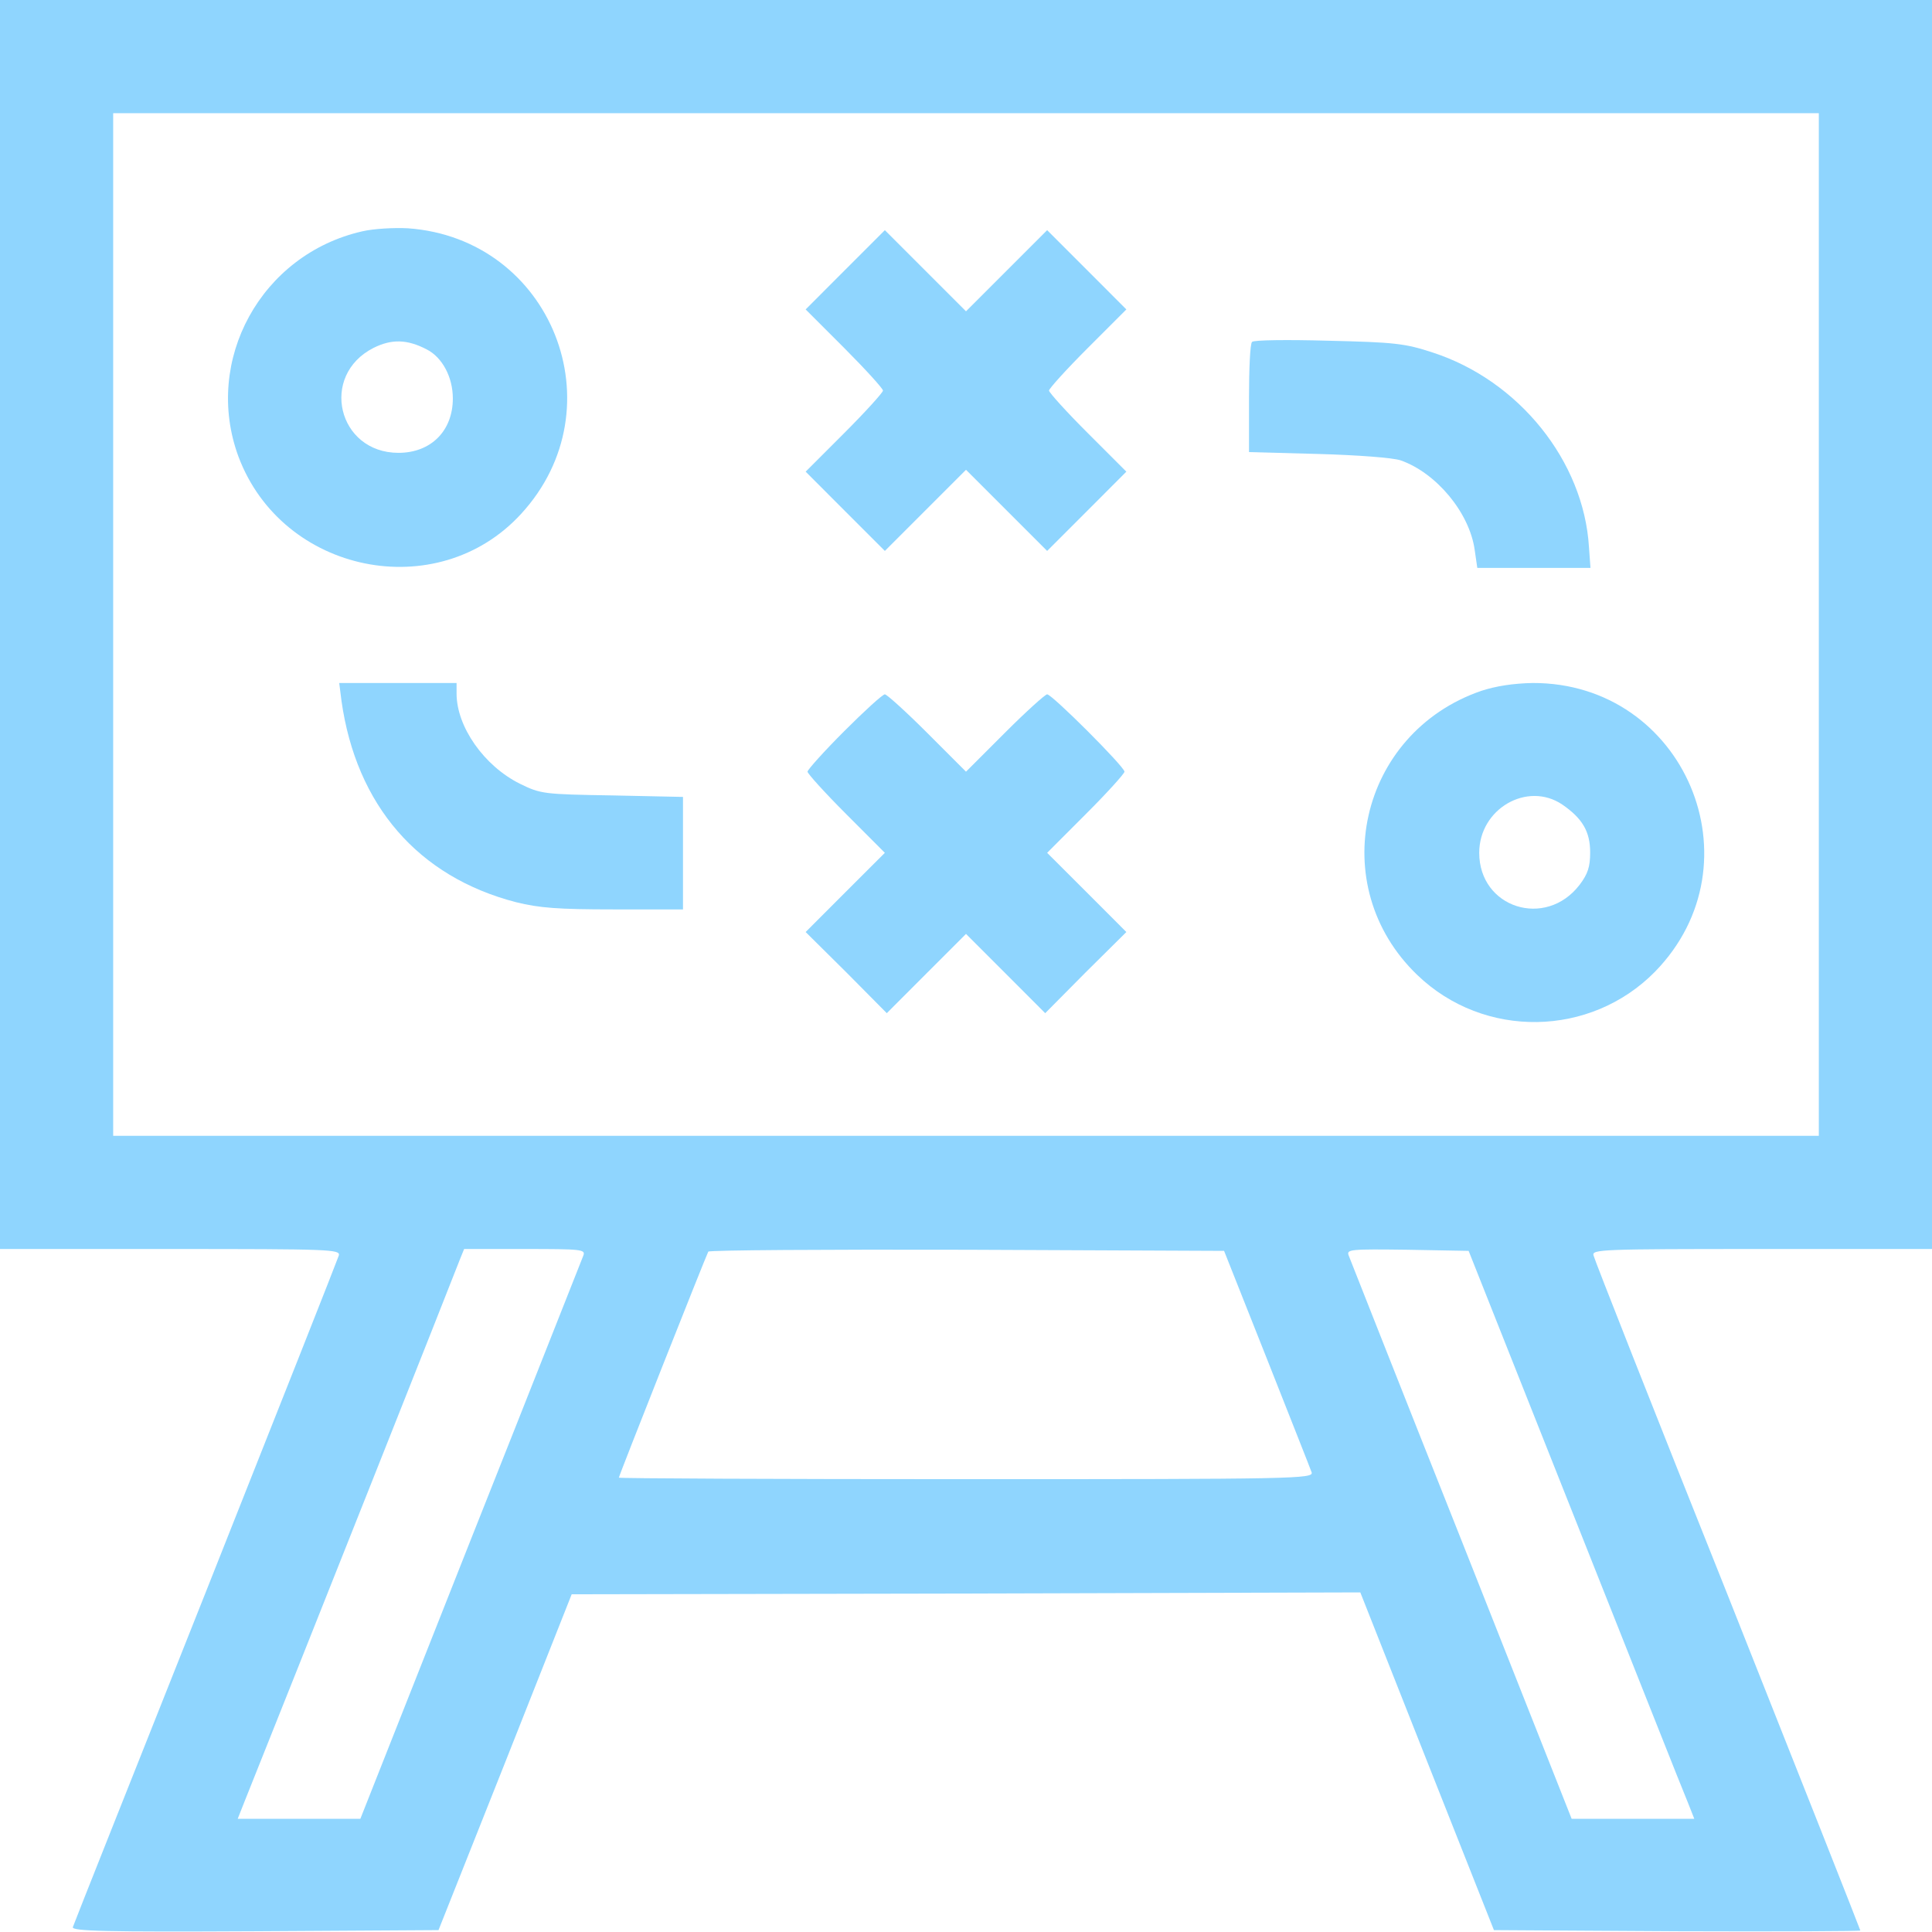 <svg width="31" height="31" viewBox="0 0 31 31" fill="none" xmlns="http://www.w3.org/2000/svg">
<path d="M0 10.021V20.041H2.731C5.304 20.041 5.461 20.047 5.437 20.144C5.419 20.204 4.456 22.639 3.3 25.551C2.143 28.463 1.181 30.879 1.169 30.921C1.144 30.988 1.72 31 4.087 30.988L7.036 30.97L8.107 28.275L9.173 25.581L15.5 25.569L21.827 25.551L22.899 28.263L23.971 30.97L26.913 30.988C28.53 30.994 29.85 30.988 29.85 30.976C29.85 30.964 28.893 28.542 27.724 25.599C26.55 22.663 25.581 20.204 25.569 20.144C25.539 20.047 25.696 20.041 28.269 20.041H31V10.021V-8.58552e-07H15.5H0V10.021ZM29.184 10.021V18.225H15.5H1.816V10.021V1.816H15.5H29.184V10.021ZM9.361 20.144C9.336 20.204 8.525 22.263 7.55 24.715L5.782 29.184H4.801H3.814L3.929 28.893C4.723 26.913 7.338 20.326 7.381 20.204L7.447 20.041H8.422C9.324 20.041 9.397 20.047 9.361 20.144ZM20.326 21.797C20.701 22.747 21.028 23.571 21.046 23.625C21.076 23.728 20.786 23.734 15.506 23.734C12.436 23.734 9.93 23.722 9.93 23.71C9.93 23.68 11.328 20.15 11.365 20.083C11.377 20.059 13.248 20.047 15.518 20.053L19.641 20.071L20.326 21.797ZM25.272 24.37C26.211 26.731 27.022 28.784 27.083 28.923L27.186 29.184H26.199H25.218L23.45 24.715C22.475 22.263 21.664 20.204 21.64 20.144C21.603 20.047 21.664 20.041 22.584 20.053L23.565 20.071L25.272 24.37Z" fill="#8FD5FE"/>
<path d="M5.812 3.712C4.19 4.081 3.257 5.782 3.826 7.326C4.529 9.203 7.017 9.712 8.361 8.246C9.93 6.539 8.852 3.827 6.545 3.663C6.327 3.651 5.994 3.669 5.812 3.712ZM6.848 5.607C7.096 5.734 7.266 6.049 7.266 6.394C7.266 6.914 6.914 7.266 6.394 7.266C5.419 7.266 5.122 6.024 5.994 5.582C6.285 5.437 6.533 5.443 6.848 5.607Z" fill="#8FD5FE"/>
<path d="M13.562 4.329L12.927 4.965L13.55 5.588C13.889 5.928 14.168 6.236 14.168 6.267C14.168 6.297 13.889 6.606 13.55 6.945L12.927 7.568L13.562 8.204L14.198 8.84L14.846 8.192L15.5 7.538L16.154 8.192L16.802 8.84L17.438 8.204L18.073 7.568L17.45 6.945C17.11 6.606 16.832 6.297 16.832 6.267C16.832 6.236 17.11 5.928 17.45 5.588L18.073 4.965L17.438 4.329L16.802 3.693L16.154 4.341L15.5 4.995L14.846 4.341L14.198 3.693L13.562 4.329Z" fill="#8FD5FE"/>
<path d="M20.09 5.486C20.059 5.51 20.041 5.915 20.041 6.388V7.254L21.149 7.284C21.785 7.302 22.348 7.344 22.475 7.387C23.044 7.587 23.577 8.222 23.662 8.822L23.704 9.112H24.612H25.52L25.496 8.779C25.412 7.399 24.37 6.103 22.984 5.655C22.542 5.51 22.378 5.492 21.312 5.467C20.665 5.449 20.114 5.455 20.09 5.486Z" fill="#8FD5FE"/>
<path d="M5.479 11.244C5.716 12.921 6.709 14.071 8.283 14.477C8.652 14.568 8.949 14.592 9.851 14.592H10.959V13.69V12.787L9.827 12.763C8.719 12.745 8.676 12.739 8.343 12.576C7.768 12.291 7.326 11.661 7.326 11.129V10.959H6.382H5.443L5.479 11.244Z" fill="#8FD5FE"/>
<path d="M23.765 11.086C21.803 11.764 21.252 14.216 22.742 15.645C23.813 16.675 25.521 16.644 26.556 15.591C28.257 13.847 27.028 10.953 24.594 10.959C24.285 10.965 24.007 11.007 23.765 11.086ZM25.067 12.909C25.393 13.133 25.515 13.345 25.515 13.678C25.515 13.908 25.478 14.023 25.345 14.198C24.8 14.907 23.735 14.568 23.735 13.684C23.735 12.975 24.509 12.533 25.067 12.909Z" fill="#8FD5FE"/>
<path d="M13.544 11.734C13.223 12.055 12.957 12.352 12.957 12.382C12.957 12.412 13.236 12.721 13.575 13.06L14.198 13.684L13.562 14.319L12.927 14.955L13.581 15.603L14.229 16.257L14.864 15.621L15.5 14.985L16.136 15.621L16.771 16.257L17.419 15.603L18.073 14.955L17.438 14.319L16.802 13.684L17.425 13.06C17.765 12.721 18.043 12.412 18.043 12.382C18.043 12.303 16.881 11.141 16.802 11.141C16.771 11.141 16.463 11.419 16.124 11.758L15.5 12.382L14.876 11.758C14.537 11.419 14.229 11.141 14.198 11.141C14.162 11.141 13.871 11.407 13.544 11.734Z" fill="#8FD5FE"/>
</svg>
